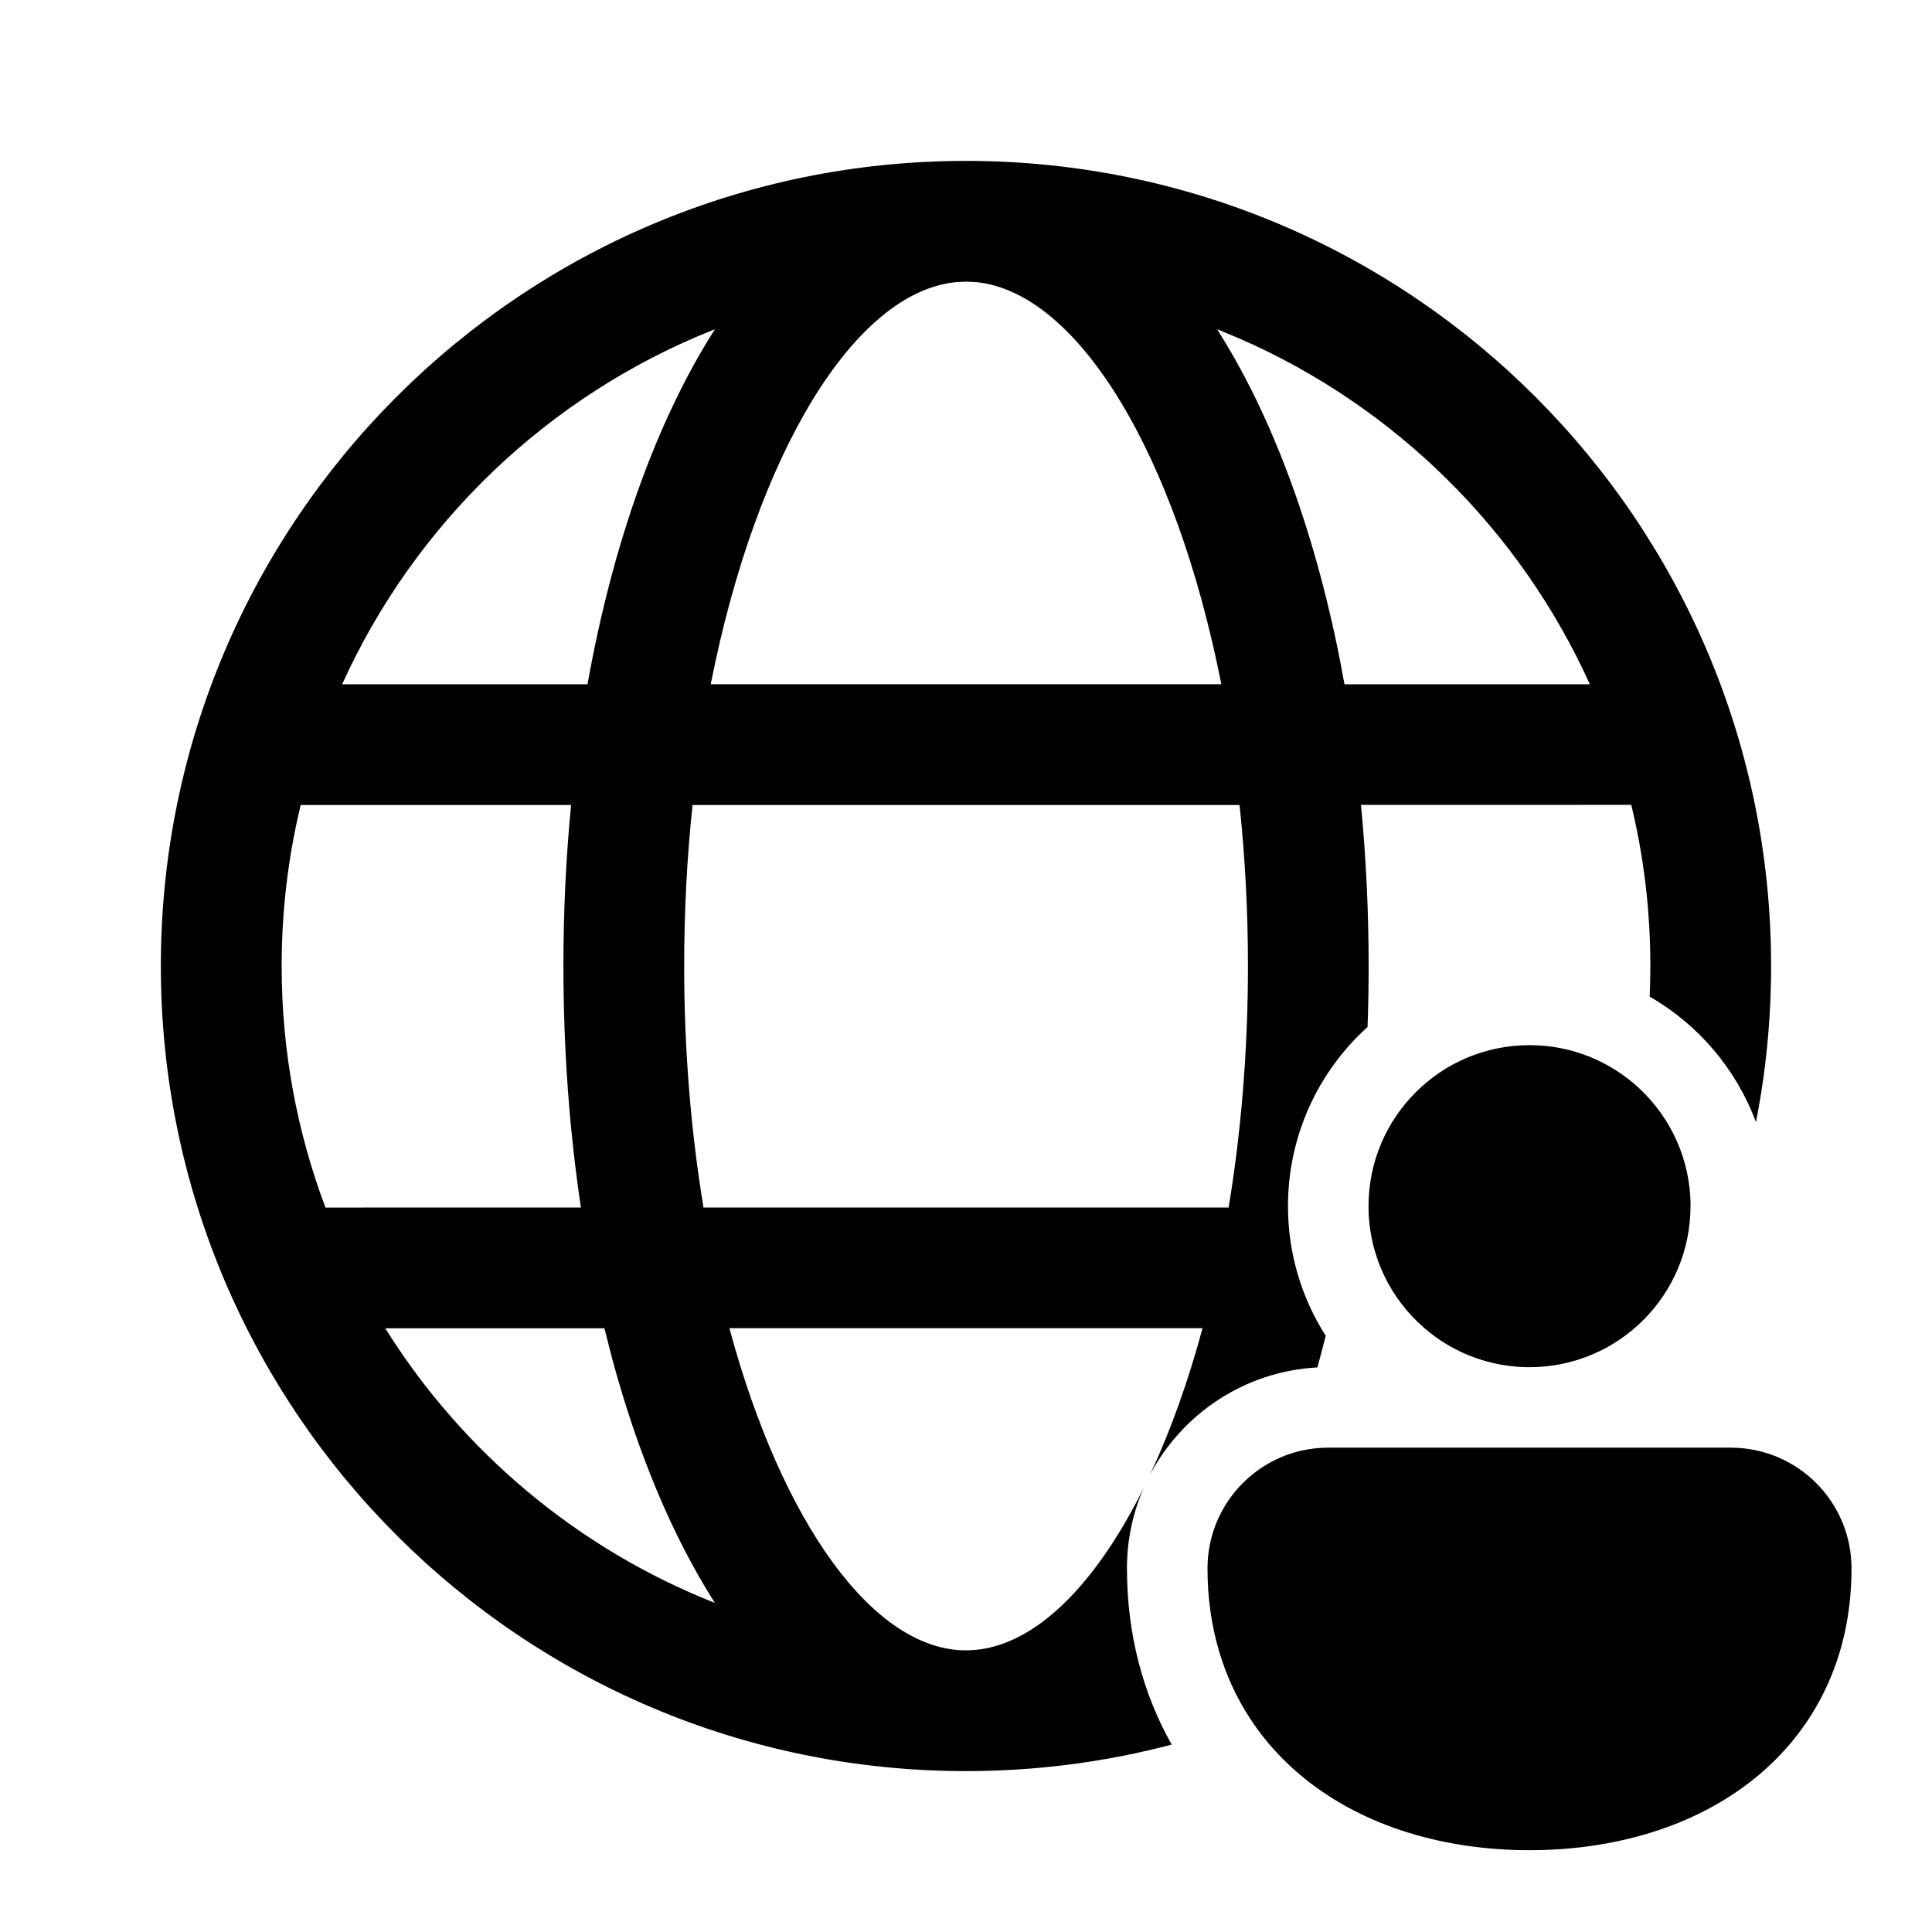 <!-- Generated by IcoMoon.io -->
<svg version="1.1" xmlns="http://www.w3.org/2000/svg" width="32" height="32" viewBox="0 0 32 32">
<title>globe-person</title>
<path d="M16 2.665c7.365 0 13.335 5.97 13.335 13.335 0 0.885-0.086 1.75-0.251 2.586-0.327-0.881-0.955-1.616-1.76-2.079 0.007-0.168 0.011-0.337 0.011-0.507 0-0.919-0.109-1.813-0.316-2.669l-4.477 0.001c0.083 0.863 0.127 1.756 0.127 2.668 0 0.34-0.006 0.676-0.018 1.010-0.809 0.732-1.318 1.79-1.318 2.967 0 0.791 0.229 1.527 0.625 2.148-0.044 0.177-0.090 0.351-0.138 0.524-1.204 0.064-2.238 0.767-2.771 1.775 0.331-0.707 0.625-1.522 0.869-2.425h-7.837c0.869 3.219 2.381 5.336 3.919 5.336 1.062 0 2.11-1.009 2.944-2.692-0.179 0.409-0.278 0.86-0.278 1.334 0 1.089 0.264 2.075 0.741 2.919-1.088 0.287-2.23 0.439-3.408 0.439-7.365 0-13.335-5.97-13.335-13.335s5.97-13.335 13.335-13.335zM10.011 22.001l-3.63-0c1.278 2.044 3.189 3.652 5.459 4.548-0.696-1.093-1.271-2.461-1.694-4.021l-0.135-0.527zM9.458 13.333h-4.477l-0.006 0.023c-0.203 0.849-0.31 1.734-0.31 2.645 0 1.408 0.257 2.756 0.726 4l4.231-0.001c-0.19-1.265-0.29-2.61-0.29-4 0-0.912 0.043-1.804 0.127-2.668zM11.471 13.333c-0.091 0.854-0.139 1.747-0.139 2.667 0 1.413 0.115 2.76 0.32 4h8.698c0.205-1.24 0.32-2.587 0.32-4 0-0.921-0.049-1.814-0.139-2.667h-9.058zM11.842 5.453l-0.031 0.012c-2.73 1.086-4.938 3.203-6.144 5.869l4.064 0c0.418-2.337 1.147-4.372 2.11-5.881zM16 4.665l-0.154 0.007c-1.687 0.154-3.317 2.824-4.074 6.661h8.457c-0.755-3.827-2.378-6.492-4.060-6.66l-0.168-0.008zM20.16 5.453l0.142 0.232c0.892 1.483 1.57 3.43 1.967 5.649l4.064-0c-1.153-2.549-3.221-4.595-5.785-5.719l-0.388-0.162zM28.667 23.978c1.105 0 2 0.895 2 2 0 1.488-0.612 2.68-1.616 3.487-0.988 0.793-2.313 1.18-3.717 1.18s-2.729-0.387-3.717-1.18c-0.352-0.283-0.656-0.612-0.902-0.986-0.456-0.692-0.715-1.534-0.715-2.501 0-0.88 0.569-1.627 1.358-1.895 0.201-0.068 0.417-0.105 0.642-0.105h6.667zM28 19.978c0 1.473-1.194 2.667-2.667 2.667-0.049 0-0.097-0.001-0.145-0.004-0.607-0.033-1.16-0.268-1.592-0.64-0.564-0.485-0.922-1.2-0.929-2-0-0.007-0-0.015-0-0.023 0-1.473 1.194-2.667 2.667-2.667 0.704 0 1.344 0.273 1.821 0.719 0.52 0.487 0.846 1.179 0.846 1.948z"></path>
</svg>
